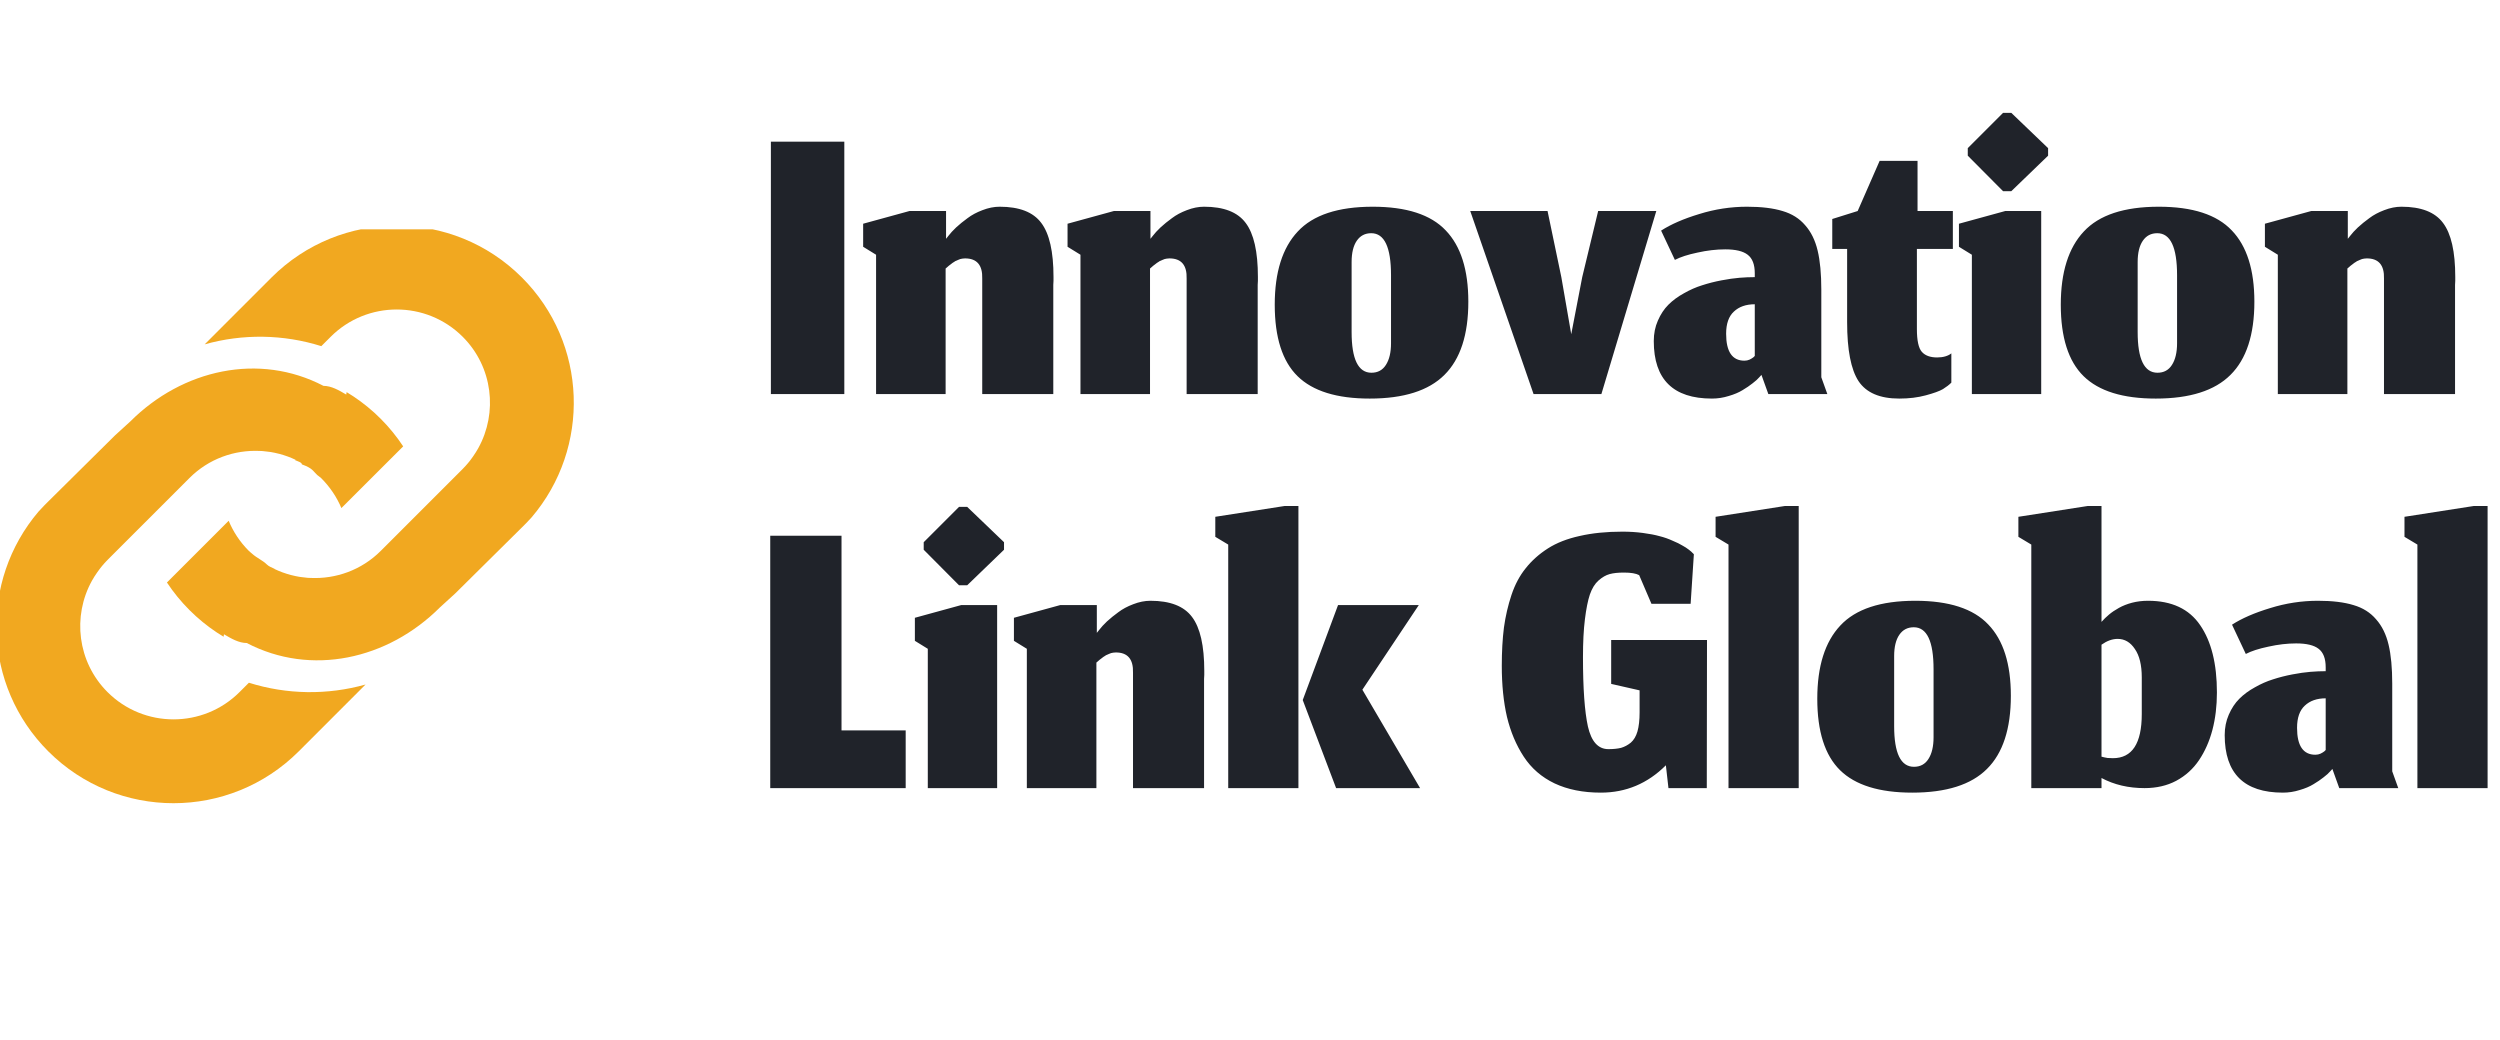 <svg width="387" height="161" viewBox="0 0 387 161" fill="none" xmlns="http://www.w3.org/2000/svg">
<g clip-path="url(#clip0_336_12)">
<path d="M49.739 53.583L51.186 52.138C56.821 46.501 65.994 46.501 71.631 52.138C76.296 56.802 77.087 63.885 74.032 69.385C73.781 69.835 73.501 70.273 73.201 70.7C73.07 70.885 72.938 71.071 72.8 71.251C72.694 71.382 72.59 71.514 72.483 71.644C72.215 71.966 71.936 72.282 71.633 72.583L70.188 74.03L58.943 85.275C55.958 88.261 51.984 89.647 48.069 89.465C47.923 89.46 47.78 89.46 47.636 89.448C47.291 89.422 46.947 89.377 46.601 89.327C46.502 89.313 46.405 89.303 46.308 89.287C45.931 89.223 45.554 89.142 45.182 89.046C45.121 89.031 45.06 89.019 45.002 89.005C44.602 88.898 44.206 88.773 43.813 88.631C43.782 88.621 43.752 88.612 43.721 88.6C43.311 88.449 42.906 88.278 42.509 88.089C42.497 88.084 42.506 88.06 42.495 88.053C42.087 87.856 41.627 87.698 41.312 87.385L41.31 87.383C40.676 86.75 39.745 86.367 39.041 85.727C38.866 85.568 38.674 85.433 38.506 85.263C37.134 83.891 36.102 82.305 35.398 80.616L25.842 90.171C26.841 91.679 28.002 93.112 29.329 94.439C29.66 94.77 29.998 95.09 30.339 95.4C30.524 95.568 30.716 95.725 30.904 95.886C31.064 96.023 31.218 96.163 31.379 96.293C31.642 96.51 31.91 96.712 32.18 96.916C32.27 96.986 32.358 97.058 32.448 97.124C32.762 97.356 33.08 97.576 33.399 97.792C33.449 97.825 33.497 97.861 33.547 97.894C33.899 98.128 34.255 98.353 34.615 98.569C34.634 98.579 34.652 98.174 34.671 98.185C35.81 98.867 36.988 99.538 38.195 99.538C38.195 99.538 38.196 99.538 38.198 99.538C48.141 104.731 60.018 102.107 68.104 94.021L70.456 91.878L80.794 81.644C81.234 81.206 81.646 80.805 82.051 80.346C82.132 80.254 82.212 80.187 82.289 80.093C91.471 69.321 90.978 53.14 80.796 42.959C70.089 32.249 52.728 32.256 42.021 42.966L31.682 53.308C37.585 51.643 43.88 51.738 49.739 53.583Z" fill="#F1A820"/>
<path d="M38.53 105.686L37.085 107.131C31.448 112.768 22.277 112.768 16.64 107.131C11.973 102.465 11.182 95.385 14.239 89.884C14.49 89.434 14.772 88.996 15.072 88.569C15.203 88.384 15.335 88.2 15.475 88.02C15.577 87.887 15.681 87.755 15.788 87.626C16.058 87.304 16.335 86.987 16.638 86.686L18.083 85.24L29.33 73.996C32.315 71.01 36.289 69.624 40.204 69.805C40.348 69.811 40.493 69.811 40.637 69.823C40.983 69.849 41.327 69.894 41.672 69.944C41.77 69.958 41.867 69.968 41.964 69.984C42.342 70.048 42.719 70.129 43.091 70.224C43.151 70.24 43.212 70.252 43.271 70.264C43.671 70.373 44.067 70.498 44.46 70.64C44.491 70.65 44.52 70.66 44.552 70.671C44.962 70.823 45.367 70.993 45.763 71.181C45.775 71.187 45.653 71.213 45.663 71.218C46.07 71.413 46.731 71.569 46.731 71.882C46.731 71.884 46.731 71.886 46.731 71.886C48.462 72.518 48.411 72.9 49.116 73.54C49.291 73.7 49.54 73.837 49.708 74.004C51.082 75.377 52.139 76.962 52.846 78.651L62.413 69.098C61.416 67.59 60.264 66.157 58.934 64.828C58.604 64.499 58.268 64.179 57.927 63.867C57.742 63.698 57.55 63.542 57.363 63.381C57.204 63.246 57.05 63.104 56.889 62.974C56.626 62.76 56.359 62.555 56.089 62.351C56.001 62.284 55.913 62.209 55.822 62.145C55.509 61.911 55.191 61.692 54.872 61.475C54.822 61.442 54.774 61.408 54.723 61.373C54.372 61.139 54.014 60.914 53.656 60.698C53.635 60.686 53.619 61.093 53.6 61.082C52.46 60.402 51.281 59.731 50.075 59.731C50.075 59.731 50.073 59.731 50.071 59.731C40.128 54.538 28.25 57.162 20.163 65.248L17.811 67.391L7.473 77.625C7.036 78.063 6.622 78.465 6.219 78.923C6.137 79.015 6.058 79.082 5.978 79.176C-3.202 89.948 -2.709 106.127 7.473 116.308C18.182 127.016 35.541 127.011 46.25 116.303L56.589 105.961C50.684 107.626 44.389 107.531 38.53 105.686Z" fill="#F1A820"/>
</g>
<path d="M119.333 61H130.7V21.933H119.333V61ZM146.382 61V41.567C146.427 41.522 146.505 41.456 146.616 41.367C146.749 41.256 146.838 41.178 146.882 41.133C146.949 41.089 147.038 41.022 147.149 40.933C147.282 40.822 147.382 40.744 147.449 40.7C147.516 40.656 147.605 40.6 147.716 40.533C147.827 40.444 147.927 40.389 148.016 40.367C148.105 40.322 148.205 40.278 148.316 40.233C148.449 40.167 148.56 40.122 148.649 40.1C148.76 40.078 148.871 40.056 148.982 40.033C149.116 40.011 149.249 40 149.382 40C151.227 40 152.116 41.044 152.049 43.133V61H163.049V44.1C163.049 43.944 163.06 43.733 163.082 43.467C163.082 43.2 163.082 43 163.082 42.867C163.082 38.956 162.449 36.167 161.182 34.5C159.938 32.833 157.793 32 154.749 32C153.882 32 152.993 32.178 152.082 32.533C151.193 32.867 150.427 33.278 149.782 33.767C149.138 34.233 148.549 34.711 148.016 35.2C147.505 35.689 147.116 36.111 146.849 36.467L146.449 36.967V32.667H140.782L133.616 34.633V38.2L135.616 39.433V61H146.382ZM178.023 61V41.567C178.067 41.522 178.145 41.456 178.256 41.367C178.39 41.256 178.478 41.178 178.523 41.133C178.59 41.089 178.678 41.022 178.79 40.933C178.923 40.822 179.023 40.744 179.09 40.7C179.156 40.656 179.245 40.6 179.356 40.533C179.467 40.444 179.567 40.389 179.656 40.367C179.745 40.322 179.845 40.278 179.956 40.233C180.09 40.167 180.201 40.122 180.29 40.1C180.401 40.078 180.512 40.056 180.623 40.033C180.756 40.011 180.89 40 181.023 40C182.867 40 183.756 41.044 183.69 43.133V61H194.69V44.1C194.69 43.944 194.701 43.733 194.723 43.467C194.723 43.2 194.723 43 194.723 42.867C194.723 38.956 194.09 36.167 192.823 34.5C191.578 32.833 189.434 32 186.39 32C185.523 32 184.634 32.178 183.723 32.533C182.834 32.867 182.067 33.278 181.423 33.767C180.778 34.233 180.19 34.711 179.656 35.2C179.145 35.689 178.756 36.111 178.49 36.467L178.09 36.967V32.667H172.423L165.256 34.633V38.2L167.256 39.433V61H178.023ZM212.297 57.7C210.252 57.7 209.23 55.6 209.23 51.4V40.567C209.23 39.144 209.497 38.044 210.03 37.267C210.564 36.489 211.308 36.1 212.264 36.1C214.308 36.1 215.33 38.267 215.33 42.6V53.133C215.33 54.556 215.064 55.678 214.53 56.5C214.019 57.3 213.275 57.7 212.297 57.7ZM212.03 61.7C217.297 61.7 221.152 60.478 223.597 58.033C226.064 55.589 227.297 51.811 227.297 46.7C227.297 41.767 226.13 38.089 223.797 35.667C221.486 33.222 217.719 32 212.497 32C207.141 32 203.275 33.278 200.897 35.833C198.519 38.367 197.33 42.144 197.33 47.167C197.33 52.233 198.508 55.922 200.864 58.233C203.219 60.544 206.941 61.7 212.03 61.7ZM237.395 61H247.895L256.395 32.667H247.395L244.928 42.9L243.228 51.733L241.695 42.9L239.561 32.667H227.595L237.395 61ZM272.672 58.033L273.739 61H282.872L281.939 58.4V44.833C281.939 42.389 281.75 40.378 281.372 38.8C280.994 37.2 280.35 35.889 279.439 34.867C278.55 33.822 277.383 33.089 275.939 32.667C274.494 32.222 272.661 32 270.439 32C267.927 32 265.461 32.378 263.039 33.133C260.616 33.867 258.65 34.722 257.139 35.7L259.272 40.233C260.116 39.789 261.283 39.411 262.772 39.1C264.261 38.767 265.694 38.6 267.072 38.6C268.672 38.6 269.827 38.878 270.539 39.433C271.272 39.989 271.639 40.944 271.639 42.3V42.9C270.883 42.9 270.094 42.933 269.272 43C268.45 43.067 267.516 43.2 266.472 43.4C265.427 43.6 264.427 43.856 263.472 44.167C262.539 44.456 261.605 44.867 260.672 45.4C259.739 45.911 258.939 46.5 258.272 47.167C257.605 47.833 257.061 48.656 256.639 49.633C256.216 50.589 256.005 51.644 256.005 52.8C256.005 58.733 259.005 61.7 265.005 61.7C265.894 61.7 266.761 61.567 267.605 61.3C268.45 61.056 269.161 60.756 269.739 60.4C270.339 60.044 270.861 59.689 271.305 59.333C271.772 58.978 272.116 58.667 272.339 58.4L272.672 58.033ZM270.039 55.833C268.15 55.833 267.205 54.444 267.205 51.667C267.205 50.111 267.605 48.967 268.405 48.233C269.205 47.478 270.283 47.1 271.639 47.1V55.1C271.639 55.1 271.572 55.167 271.439 55.3C271.305 55.411 271.105 55.533 270.839 55.667C270.594 55.778 270.327 55.833 270.039 55.833ZM294.002 61.7C295.513 61.7 296.879 61.533 298.102 61.2C299.346 60.867 300.235 60.544 300.768 60.233C301.302 59.9 301.735 59.567 302.068 59.233V54.7C301.824 54.9 301.513 55.056 301.135 55.167C300.757 55.278 300.335 55.333 299.868 55.333C298.802 55.333 298.013 55.044 297.502 54.467C296.99 53.889 296.735 52.711 296.735 50.933V38.533H302.302V32.667H296.835V24.9H290.968L287.568 32.667L283.635 33.9V38.533H285.935V49.867C285.935 54.156 286.524 57.2 287.702 59C288.902 60.8 291.002 61.7 294.002 61.7ZM305.245 61H315.978V32.667H310.411L303.245 34.633V38.2L305.245 39.433V61ZM310.078 29.6H311.345L317.045 24.1V22.933L311.345 17.467H310.078L304.611 22.933V24.1L310.078 29.6ZM333.977 57.7C331.932 57.7 330.91 55.6 330.91 51.4V40.567C330.91 39.144 331.177 38.044 331.71 37.267C332.243 36.489 332.988 36.1 333.943 36.1C335.988 36.1 337.01 38.267 337.01 42.6V53.133C337.01 54.556 336.743 55.678 336.21 56.5C335.699 57.3 334.954 57.7 333.977 57.7ZM333.71 61.7C338.977 61.7 342.832 60.478 345.277 58.033C347.743 55.589 348.977 51.811 348.977 46.7C348.977 41.767 347.81 38.089 345.477 35.667C343.165 33.222 339.399 32 334.177 32C328.821 32 324.954 33.278 322.577 35.833C320.199 38.367 319.01 42.144 319.01 47.167C319.01 52.233 320.188 55.922 322.543 58.233C324.899 60.544 328.621 61.7 333.71 61.7ZM363.374 61V41.567C363.419 41.522 363.497 41.456 363.608 41.367C363.741 41.256 363.83 41.178 363.874 41.133C363.941 41.089 364.03 41.022 364.141 40.933C364.274 40.822 364.374 40.744 364.441 40.7C364.508 40.656 364.597 40.6 364.708 40.533C364.819 40.444 364.919 40.389 365.008 40.367C365.097 40.322 365.197 40.278 365.308 40.233C365.441 40.167 365.552 40.122 365.641 40.1C365.752 40.078 365.863 40.056 365.974 40.033C366.108 40.011 366.241 40 366.374 40C368.219 40 369.108 41.044 369.041 43.133V61H380.041V44.1C380.041 43.944 380.052 43.733 380.074 43.467C380.074 43.2 380.074 43 380.074 42.867C380.074 38.956 379.441 36.167 378.174 34.5C376.93 32.833 374.786 32 371.741 32C370.874 32 369.986 32.178 369.074 32.533C368.186 32.867 367.419 33.278 366.774 33.767C366.13 34.233 365.541 34.711 365.008 35.2C364.497 35.689 364.108 36.111 363.841 36.467L363.441 36.967V32.667H357.774L350.608 34.633V38.2L352.608 39.433V61H363.374Z" fill="#20232A"/>
<path d="M119.233 122H140.2V113.067H130.267V82.933H119.233V122ZM143.623 122H154.357V93.667H148.79L141.623 95.633V99.2L143.623 100.433V122ZM148.457 90.6H149.723L155.423 85.1V83.933L149.723 78.467H148.457L142.99 83.933V85.1L148.457 90.6ZM169.722 122V102.567C169.767 102.522 169.844 102.456 169.955 102.367C170.089 102.256 170.178 102.178 170.222 102.133C170.289 102.089 170.378 102.022 170.489 101.933C170.622 101.822 170.722 101.744 170.789 101.7C170.855 101.656 170.944 101.6 171.055 101.533C171.167 101.444 171.267 101.389 171.355 101.367C171.444 101.322 171.544 101.278 171.655 101.233C171.789 101.167 171.9 101.122 171.989 101.1C172.1 101.078 172.211 101.056 172.322 101.033C172.455 101.011 172.589 101 172.722 101C174.567 101 175.455 102.044 175.389 104.133V122H186.389V105.1C186.389 104.944 186.4 104.733 186.422 104.467C186.422 104.2 186.422 104 186.422 103.867C186.422 99.956 185.789 97.167 184.522 95.5C183.278 93.833 181.133 93 178.089 93C177.222 93 176.333 93.178 175.422 93.533C174.533 93.867 173.767 94.278 173.122 94.767C172.478 95.233 171.889 95.711 171.355 96.2C170.844 96.689 170.455 97.111 170.189 97.467L169.789 97.967V93.667H164.122L156.955 95.633V99.2L158.955 100.433V122H169.722ZM206.829 122H219.829L210.896 106.767L219.629 93.667H207.129L201.663 108.367L206.829 122ZM190.129 122H200.996V78.333H198.829L188.129 80V83.1L190.129 84.3V122ZM257.877 118.467L258.277 122H264.21L264.244 99.067H249.41V105.867L253.81 106.867V110.267C253.81 111.467 253.699 112.456 253.477 113.233C253.255 113.989 252.91 114.567 252.444 114.967C251.977 115.344 251.477 115.611 250.944 115.767C250.41 115.9 249.755 115.967 248.977 115.967C247.399 115.967 246.344 114.8 245.81 112.467C245.299 110.133 245.044 106.556 245.044 101.733C245.044 99.422 245.144 97.467 245.344 95.867C245.544 94.244 245.799 92.967 246.11 92.033C246.444 91.078 246.888 90.356 247.444 89.867C248.022 89.356 248.599 89.022 249.177 88.867C249.755 88.711 250.488 88.633 251.377 88.633C252.466 88.633 253.255 88.767 253.744 89.033L255.644 93.467H261.71L262.21 85.8C262.166 85.756 262.099 85.689 262.01 85.6C261.944 85.511 261.755 85.344 261.444 85.1C261.133 84.856 260.788 84.633 260.41 84.433C260.055 84.211 259.555 83.967 258.91 83.7C258.288 83.411 257.622 83.178 256.91 83C256.199 82.8 255.333 82.633 254.31 82.5C253.31 82.367 252.255 82.3 251.144 82.3C248.677 82.3 246.477 82.522 244.544 82.967C242.61 83.389 240.966 84.033 239.61 84.9C238.255 85.767 237.11 86.789 236.177 87.967C235.244 89.122 234.51 90.5 233.977 92.1C233.444 93.7 233.055 95.378 232.81 97.133C232.588 98.889 232.477 100.867 232.477 103.067C232.477 106.022 232.744 108.656 233.277 110.967C233.833 113.278 234.699 115.333 235.877 117.133C237.055 118.933 238.644 120.311 240.644 121.267C242.666 122.222 245.055 122.7 247.81 122.7C251.699 122.7 255.055 121.289 257.877 118.467ZM267.573 122H278.44V78.333H276.273L265.573 80V83.1L267.573 84.3V122ZM296.281 118.7C294.237 118.7 293.215 116.6 293.215 112.4V101.567C293.215 100.144 293.481 99.044 294.015 98.267C294.548 97.489 295.292 97.1 296.248 97.1C298.292 97.1 299.315 99.267 299.315 103.6V114.133C299.315 115.556 299.048 116.678 298.515 117.5C298.003 118.3 297.259 118.7 296.281 118.7ZM296.015 122.7C301.281 122.7 305.137 121.478 307.581 119.033C310.048 116.589 311.281 112.811 311.281 107.7C311.281 102.767 310.115 99.089 307.781 96.667C305.47 94.222 301.703 93 296.481 93C291.126 93 287.259 94.278 284.881 96.833C282.503 99.367 281.315 103.144 281.315 108.167C281.315 113.233 282.492 116.922 284.848 119.233C287.203 121.544 290.926 122.7 296.015 122.7ZM331.979 122C333.824 122 335.457 121.622 336.879 120.867C338.324 120.089 339.501 119.022 340.412 117.667C341.324 116.311 342.013 114.756 342.479 113C342.946 111.222 343.179 109.289 343.179 107.2C343.179 102.756 342.313 99.278 340.579 96.767C338.868 94.256 336.179 93 332.512 93C331.646 93 330.824 93.1 330.046 93.3C329.29 93.5 328.612 93.767 328.013 94.1C327.413 94.433 326.901 94.778 326.479 95.133C326.057 95.489 325.668 95.867 325.312 96.267V78.333H323.146L312.446 80V83.1L314.446 84.3V122H325.312V120.433C327.268 121.478 329.49 122 331.979 122ZM327.079 117.367C326.813 117.367 326.535 117.356 326.246 117.333C325.957 117.289 325.646 117.222 325.312 117.133V99.8C326.157 99.2 326.99 98.9 327.813 98.9C328.901 98.9 329.79 99.422 330.479 100.467C331.19 101.489 331.546 102.956 331.546 104.867V110.533C331.546 115.089 330.057 117.367 327.079 117.367ZM361.051 119.033L362.117 122H371.251L370.317 119.4V105.833C370.317 103.389 370.129 101.378 369.751 99.8C369.373 98.2 368.729 96.889 367.817 95.867C366.929 94.822 365.762 94.089 364.317 93.667C362.873 93.222 361.04 93 358.817 93C356.306 93 353.84 93.378 351.417 94.133C348.995 94.867 347.029 95.722 345.517 96.7L347.651 101.233C348.495 100.789 349.662 100.411 351.151 100.1C352.64 99.767 354.073 99.6 355.451 99.6C357.051 99.6 358.206 99.878 358.917 100.433C359.651 100.989 360.017 101.944 360.017 103.3V103.9C359.262 103.9 358.473 103.933 357.651 104C356.829 104.067 355.895 104.2 354.851 104.4C353.806 104.6 352.806 104.856 351.851 105.167C350.917 105.456 349.984 105.867 349.051 106.4C348.117 106.911 347.317 107.5 346.651 108.167C345.984 108.833 345.44 109.656 345.017 110.633C344.595 111.589 344.384 112.644 344.384 113.8C344.384 119.733 347.384 122.7 353.384 122.7C354.273 122.7 355.14 122.567 355.984 122.3C356.829 122.056 357.54 121.756 358.117 121.4C358.717 121.044 359.24 120.689 359.684 120.333C360.151 119.978 360.495 119.667 360.717 119.4L361.051 119.033ZM358.417 116.833C356.529 116.833 355.584 115.444 355.584 112.667C355.584 111.111 355.984 109.967 356.784 109.233C357.584 108.478 358.662 108.1 360.017 108.1V116.1C360.017 116.1 359.951 116.167 359.817 116.3C359.684 116.411 359.484 116.533 359.217 116.667C358.973 116.778 358.706 116.833 358.417 116.833ZM374.214 122H385.08V78.333H382.914L372.214 80V83.1L374.214 84.3V122Z" fill="#20232A"/>
<defs>
<clipPath id="clip0_336_12">
<rect width="90" height="90" fill="white" transform="translate(0 125.5) rotate(-90)"/>
</clipPath>
</defs>
</svg>

